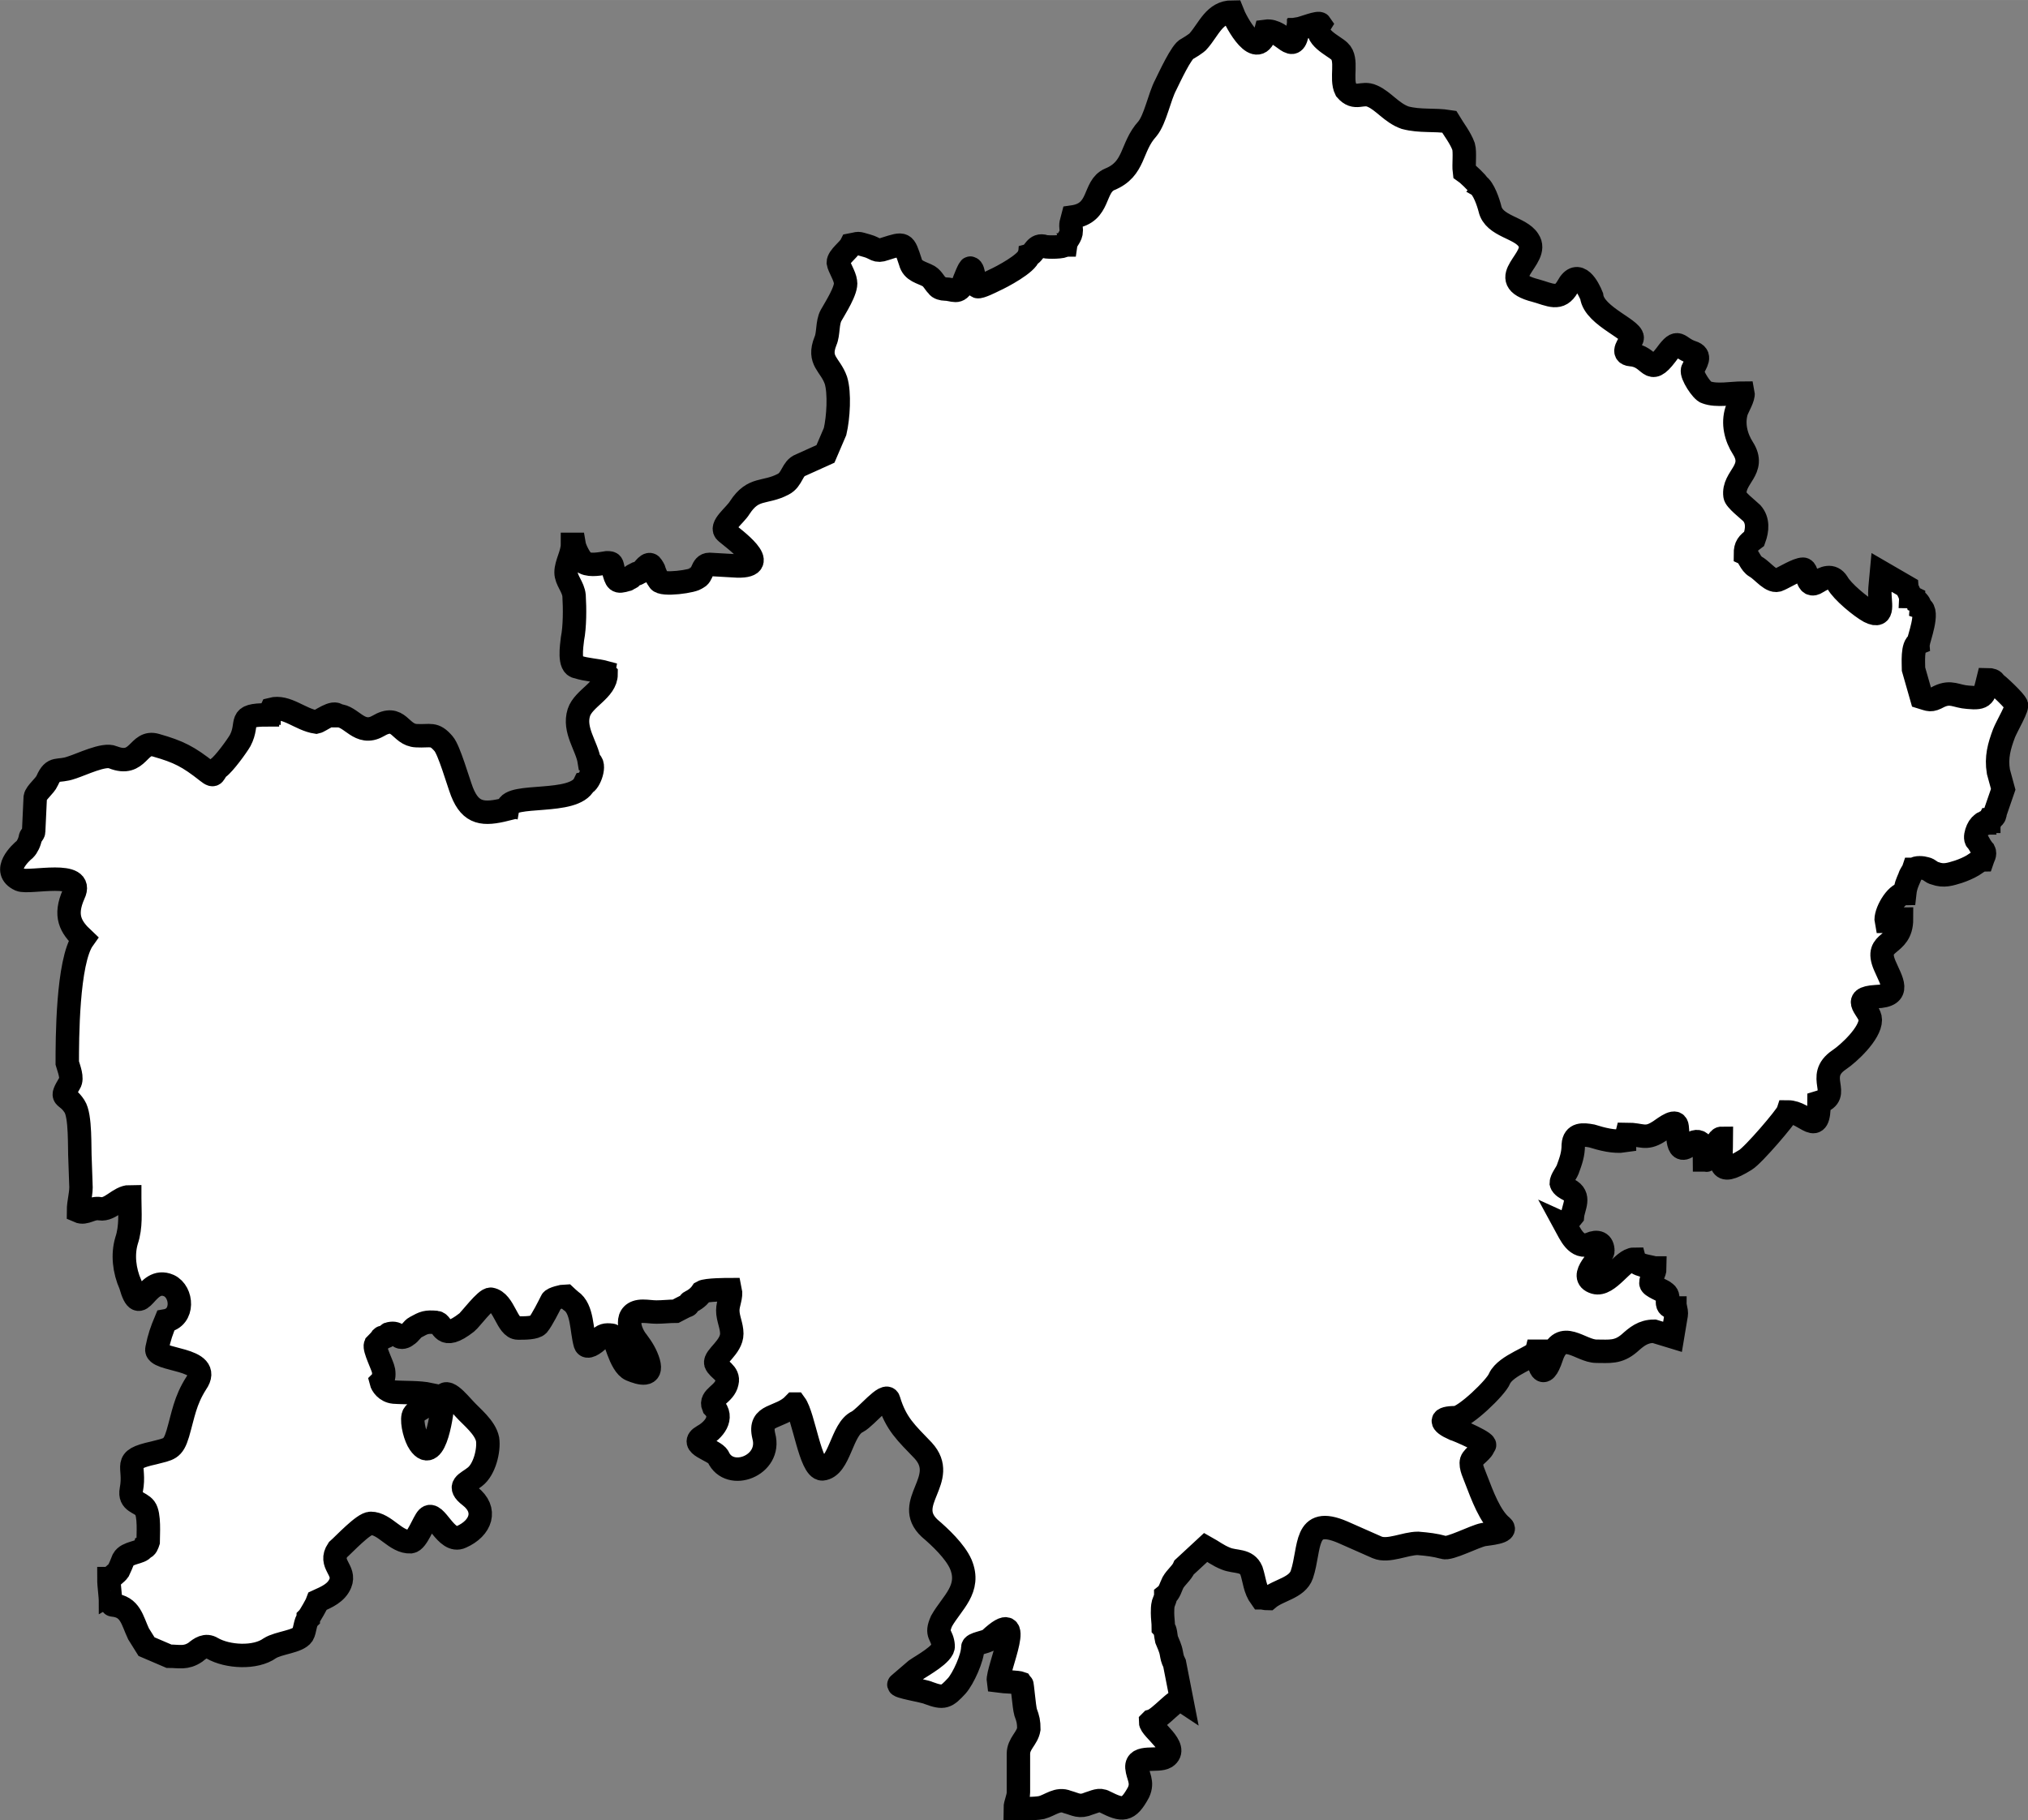 <?xml version="1.0" encoding="UTF-8"?>
<!DOCTYPE svg PUBLIC "-//W3C//DTD SVG 1.0//EN" "http://www.w3.org/TR/2001/REC-SVG-20010904/DTD/svg10.dtd">
<!-- Creator: CorelDRAW X7 -->
<svg xmlns="http://www.w3.org/2000/svg" xml:space="preserve" width="64.921mm" height="58.284mm" version="1.0" shape-rendering="geometricPrecision" text-rendering="geometricPrecision" image-rendering="optimizeQuality" fill-rule="evenodd" clip-rule="evenodd"
viewBox="0 0 2533 2274"
 xmlns:xlink="http://www.w3.org/1999/xlink">
 <rect x="0" y="0" width="2533" height="2274" fill="#808080" stroke="none"/>
 <g id="Plan_x0020_1">
  <path fill="white" stroke="black" stroke-width="29.262" d="M1955 1530c6,11 14,31 31,24 9,-4 16,-2 16,9 0,6 -33,32 -10,39 17,5 35,-29 49,-29 2,8 20,9 25,11l1 0c0,6 -5,12 -5,19 0,4 15,9 18,12 8,6 -4,16 10,19 1,0 1,0 2,0 0,1 0,1 1,1 1,5 1,6 0,11l-4 24 0 0 -23 -7c-14,0 -22,7 -31,15 -14,12 -25,10 -41,10 -20,0 -44,-29 -56,7 -11,33 -17,11 -17,-7l-2 0c-2,7 -38,17 -46,34 -4,11 -44,49 -55,49 -20,0 -20,6 -2,14 4,1 46,19 37,21 0,6 -13,13 -15,19 -2,7 4,18 6,24 7,18 17,46 32,58 8,7 -17,9 -23,10 -11,2 -43,19 -50,16 -11,-3 -20,-4 -32,-5 -16,0 -37,11 -51,5l-43 -19c-49,-21 -40,20 -51,53 -6,17 -29,19 -42,30 -4,0 -6,-1 -9,-1 -8,-11 -8,-22 -12,-34 -6,-14 -20,-10 -32,-15 -10,-4 -16,-9 -25,-14l0 0 -27 25c-3,7 -10,12 -14,19 -3,6 -4,12 -9,16 0,3 -2,7 -3,10 -1,4 -1,8 -1,12 0,6 1,12 1,18 3,3 3,11 4,15 2,5 5,11 6,17 1,5 1,7 4,13l9 46 0 0c-6,-4 -27,23 -38,26l-1 1c0,9 37,32 19,44 -10,6 -37,-3 -36,13 1,11 8,18 2,31 -13,24 -20,23 -42,12 -7,-4 -13,0 -20,2 -12,5 -16,1 -27,-2 -12,-5 -21,4 -32,7 -11,2 -22,1 -33,1 0,-6 4,-13 4,-20l0 -48c0,-13 11,-19 13,-31 0,-9 -1,-13 -4,-21 -2,-7 -4,-35 -5,-36 -5,-2 -22,-2 -29,-3 -2,-14 37,-97 -11,-52 -5,4 -21,5 -21,10 0,13 -12,39 -20,48 -13,14 -16,16 -35,9 -6,-3 -41,-8 -37,-11l21 -18c7,-5 35,-20 34,-30 -1,-15 -10,-13 -2,-31 13,-23 37,-40 24,-71 -7,-16 -26,-34 -39,-45 -34,-32 25,-61 -8,-97 -21,-22 -34,-33 -43,-63 -3,-11 -28,21 -39,27 -20,9 -22,57 -44,59 -15,0 -23,-66 -34,-81l-1 0c-18,19 -45,11 -38,40 10,37 -43,57 -57,26 -5,-9 -38,-15 -19,-26 13,-7 27,-23 13,-37 -5,-12 14,-15 17,-30 3,-12 -11,-16 -14,-24 -2,-8 20,-20 20,-37 0,-10 -5,-19 -5,-29 0,-9 5,-17 3,-26 -3,0 -30,0 -35,3 -2,3 -6,8 -14,12 -3,1 -3,5 -5,5 -3,1 -12,6 -14,7 -8,0 -16,1 -24,1 -6,0 -11,-1 -17,-1 -25,0 -17,26 -7,38 6,8 11,16 14,26 5,18 -10,14 -22,9 -14,-6 -20,-43 -24,-43 -8,-1 -11,0 -16,5 -6,6 -15,12 -17,6 -5,-17 -3,-44 -18,-54 -1,-1 -6,-5 -7,-6 -2,0 -16,3 -17,6 -3,6 -12,24 -17,30 -4,4 -16,4 -25,4 -14,0 -17,-33 -34,-36 -6,-1 -26,26 -30,29 -32,25 -29,1 -38,0 -13,-1 -15,0 -26,6 -4,2 -7,8 -11,10 -2,2 -7,4 -10,1 -3,-3 -6,-4 -11,-3 -2,0 -2,1 -3,2 -2,3 -6,2 -7,3 -1,2 -7,8 -8,9 -2,5 9,26 10,32 1,7 0,11 -3,14 1,4 6,12 16,13 14,1 31,0 45,3l0 1c4,15 -19,17 -21,26 -2,9 3,27 8,34 20,29 29,-43 29,-52 0,-24 21,3 27,9 9,10 26,23 29,38 2,14 -4,38 -16,47 -10,8 -23,11 -6,24 22,17 14,40 -11,51 -19,9 -32,-34 -42,-24 -5,5 -13,29 -21,30 -19,1 -32,-23 -50,-23 -9,0 -33,26 -41,33 -12,18 10,25 3,42 -5,12 -17,17 -28,22 -1,3 -10,19 -12,21l0 1c-4,4 -4,15 -7,20 -6,9 -30,10 -41,17 -18,13 -53,11 -72,0 -8,-5 -15,0 -21,5 -12,8 -20,5 -33,5l-28 -12 0 0 -10 -16c-8,-17 -10,-34 -32,-36 -2,0 -2,-3 -3,-3 0,-10 -2,-20 -2,-30 0,0 1,0 1,0 1,-1 9,-7 11,-10 2,-4 4,-9 6,-14 5,-9 22,-8 25,-14 4,-1 5,-5 6,-8 0,-9 2,-34 -4,-42 -6,-8 -20,-7 -17,-23 6,-31 -13,-37 28,-46 19,-5 24,-4 30,-24 7,-24 9,-41 23,-63 23,-33 -53,-27 -49,-43 3,-15 6,-23 11,-35 23,-4 21,-36 4,-44 -30,-13 -35,45 -48,-1 -8,-18 -10,-38 -5,-55 6,-18 4,-35 4,-53 0,-1 0,-1 0,-2 -13,0 -24,17 -37,15 -11,-2 -18,7 -27,3 0,-12 4,-23 3,-34l-1 -29c-1,-16 1,-56 -7,-68 -11,-17 -19,-7 -6,-29 4,-6 -1,-18 -3,-25 0,-28 0,-127 20,-155 -16,-15 -24,-29 -12,-56 15,-31 -55,-13 -67,-18 -24,-11 1,-34 6,-38 3,-3 6,-9 7,-15 0,-1 4,-5 4,-7l2 -43c1,-6 12,-14 15,-21 8,-18 13,-10 30,-16 13,-4 41,-18 52,-13 33,13 31,-22 54,-15 28,8 40,14 64,33 10,8 7,1 14,-5 7,-5 23,-27 27,-34 12,-23 -5,-32 34,-32 0,-1 1,-2 2,-2 0,-2 2,-3 3,-5 19,-5 36,13 56,16 5,-1 22,-15 27,-8 17,0 27,26 50,13 27,-16 27,11 48,12 18,1 22,-4 34,10 7,8 18,47 23,60 11,28 27,29 55,22 0,-1 1,-2 2,-2 3,-19 83,-3 96,-30 6,-1 15,-25 6,-28 -3,-19 -20,-39 -13,-61 6,-18 34,-28 34,-48 0,0 -1,-1 -1,-2 -11,-3 -23,-3 -35,-7 -11,-1 -7,-26 -6,-35 3,-15 3,-38 2,-54 -1,-11 -10,-19 -10,-29 0,-11 8,-23 8,-35 1,0 1,0 1,0l1 0c1,6 8,20 13,23 8,4 21,1 28,0 7,0 6,1 8,9 4,14 4,16 17,12 1,0 0,0 1,-1l0 0c1,0 2,-1 3,-1 1,0 1,-1 2,-2 1,-1 3,-2 5,-3 1,0 2,0 3,-1 1,-1 3,-1 4,-2 3,-2 9,-13 13,-7 1,2 3,4 3,6 2,5 3,8 6,12 3,7 45,1 47,-3 8,-2 6,-17 16,-17l35 2c45,1 -6,-35 -14,-42 -9,-7 11,-21 17,-31 17,-26 31,-17 54,-29 12,-6 11,-20 22,-24l31 -14 12 -28c4,-17 6,-48 1,-64 -7,-20 -23,-24 -13,-49 4,-9 2,-23 7,-32 5,-9 20,-32 18,-42 -1,-8 -8,-18 -9,-24 0,-7 13,-16 16,-22 11,-2 6,-3 20,1 11,3 11,8 22,4 25,-8 24,-8 32,16 3,12 14,13 23,18 5,3 8,10 11,12 1,3 7,4 9,4 11,0 17,7 23,-7 1,-3 8,-21 9,-19 5,0 4,21 9,23 3,1 17,-6 21,-8 9,-4 41,-21 43,-31 7,-2 8,-15 20,-11 4,1 24,1 25,-2l1 0c1,-7 7,-10 7,-18 -1,-10 0,-9 2,-17 35,-5 25,-38 46,-47 32,-13 26,-40 47,-63l0 0c10,-12 15,-40 23,-55 4,-8 20,-43 27,-45 0,0 12,-7 14,-10 13,-15 20,-36 42,-36 5,13 32,63 42,24 22,-3 35,34 40,-2 1,0 1,0 1,-1 6,-1 25,-9 27,-6 -10,16 17,27 24,34 11,10 1,34 8,48 12,14 20,2 33,8 14,6 24,21 41,27 19,5 36,2 55,5 6,10 14,20 18,31 2,7 0,23 1,31 3,2 17,15 17,17 7,4 13,22 15,30 5,22 38,23 48,39 16,23 -46,49 9,63 18,5 30,13 40,-5 13,-24 26,2 30,12 3,26 57,43 50,54 -3,5 -14,18 -1,19 26,2 22,29 44,0 16,-22 14,-9 32,-3 13,4 5,13 1,22 -2,6 12,27 17,28 13,5 32,1 46,1l0 0c1,5 -6,17 -8,22 -5,16 -1,33 8,47 17,27 -13,36 -10,59 0,5 17,18 21,22 8,9 7,21 3,32 -8,6 -11,9 -11,19 4,2 6,12 13,16 9,5 20,21 29,16 7,-3 23,-13 30,-13 7,0 3,26 18,16 8,-5 18,-10 25,1 6,11 29,30 40,36 20,10 12,-13 13,-26 0,-3 1,-12 2,-23l0 0 31 18c0,1 5,9 5,12 2,0 2,1 4,2 0,2 2,1 3,3 3,1 6,7 6,9 11,4 -3,40 -3,44 -8,3 -6,26 -6,33l10 35c10,3 11,5 22,-1 15,-7 21,0 36,1 21,2 20,-2 25,-22 3,0 8,1 8,4 3,1 27,24 27,27 4,1 -12,28 -15,36 -6,16 -10,30 -7,48l6 22 0 0 -10 29c0,2 -1,6 -3,6 -1,2 -1,1 -2,3 -1,0 -1,0 -2,0 -1,2 -1,0 -1,2 -2,0 -5,0 -5,2 -2,0 -3,0 -4,2 -4,1 -11,18 -5,21 1,2 6,10 8,12 2,4 -1,8 -2,11 -2,0 -9,5 -12,7 -5,3 -12,6 -18,8 -10,3 -18,6 -29,2 -5,-1 -7,-5 -12,-6 -3,-1 -12,-2 -14,1l-1 0c-1,3 -4,6 -5,10 -3,7 -5,11 -6,20 -11,0 -25,25 -23,35 6,0 13,-3 19,-3 0,36 -35,25 -21,58 8,19 22,38 -11,39 -33,2 -7,16 -7,29 0,17 -27,42 -39,50 -31,21 5,44 -25,53 0,46 -16,12 -39,12 -2,6 -43,54 -53,60 -37,23 -30,3 -30,-27 -4,0 -8,11 -10,15 -2,5 -8,14 -9,12l-2 0c0,-16 -4,-31 -20,-18 -17,14 -12,-21 -15,-26 -3,-7 -19,7 -23,9 -16,10 -21,3 -39,3l0 0c-1,4 -3,5 -3,8 -13,2 -28,-2 -41,-6 -11,-2 -22,-3 -23,11 0,12 -3,20 -7,31 -2,5 -8,12 -8,17 1,4 7,7 9,8 16,8 6,22 5,33l-9 11 0 0z"/>
 </g>
</svg>
